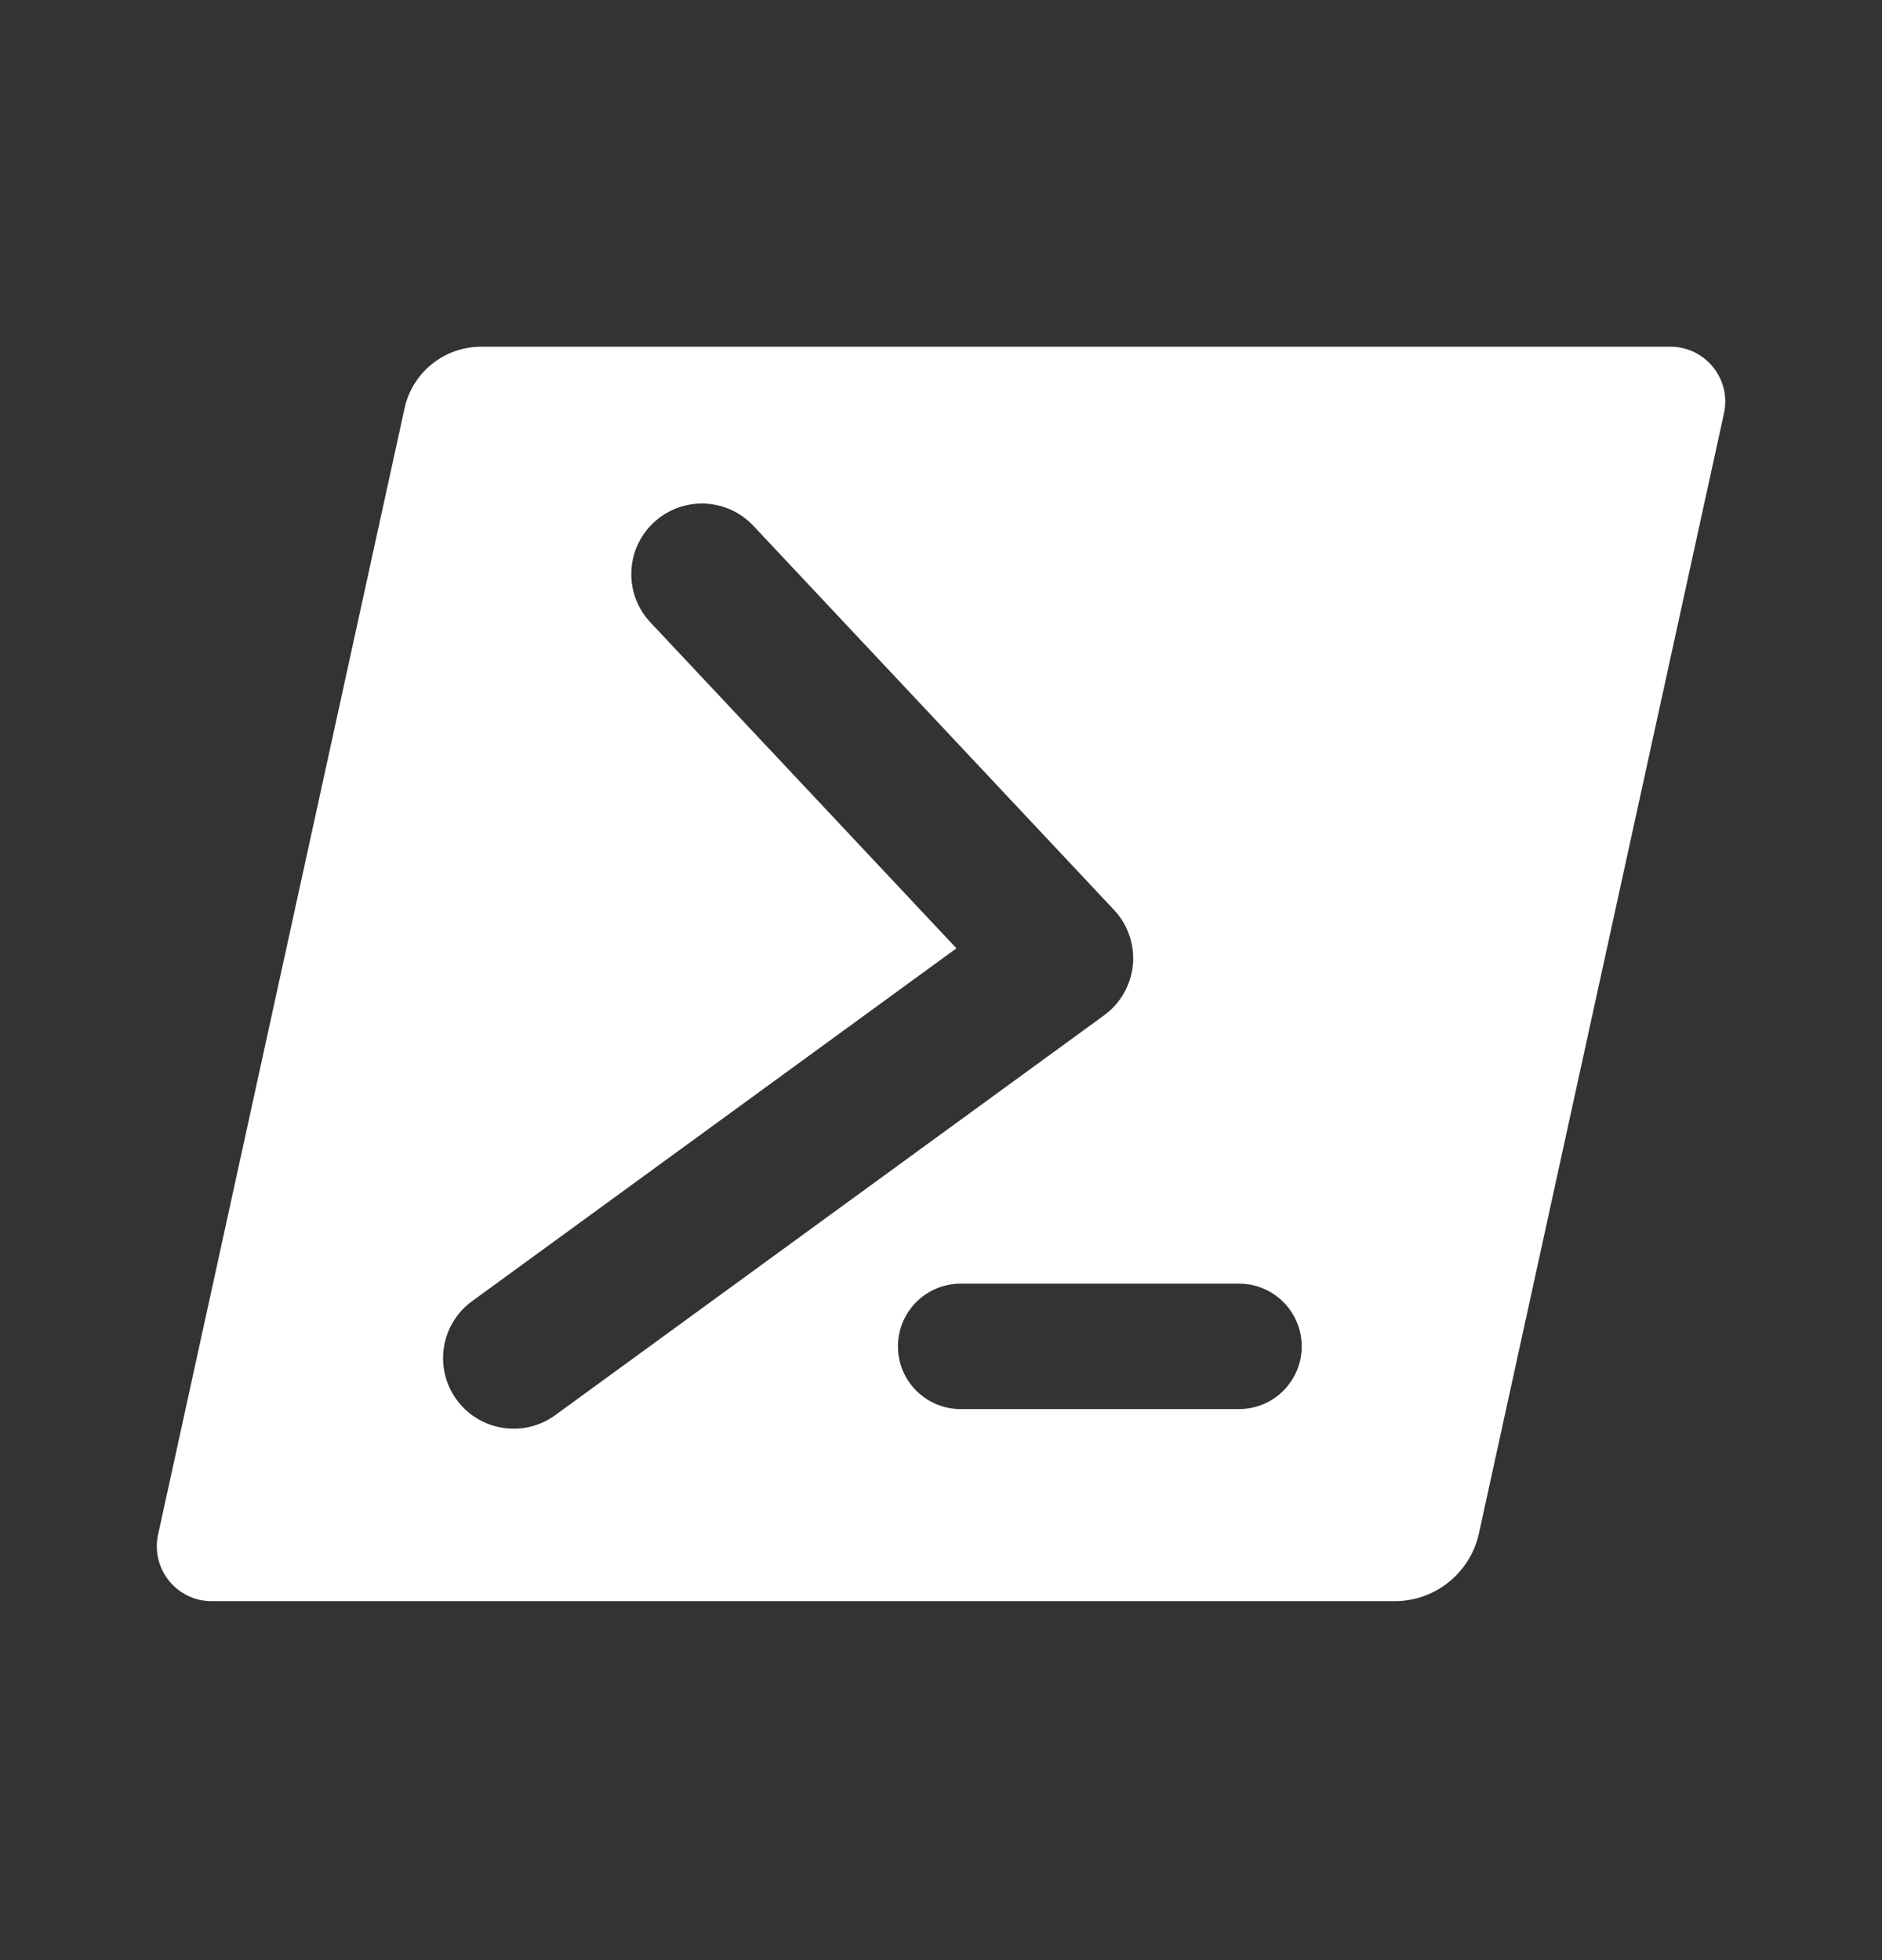 <svg width="24" height="25" viewBox="0 0 24 25" fill="none" xmlns="http://www.w3.org/2000/svg">
<rect x="0" y="0" width="24" height="25" fill="#333333" stroke="none"/>
<path fill-rule="evenodd" clip-rule="evenodd" d="M6.136 4.422C5.666 4.422 5.259 4.749 5.159 5.208L2.016 19.572C1.921 20.009 2.253 20.422 2.7 20.422H17.785C18.302 20.422 18.749 20.062 18.86 19.557L21.985 5.271C22.08 4.835 21.748 4.422 21.301 4.422H6.136ZM8.335 6.666C8.697 6.326 9.267 6.344 9.607 6.706L14.207 11.606C14.383 11.794 14.471 12.049 14.447 12.306C14.422 12.563 14.289 12.797 14.081 12.949L7.081 18.049C6.679 18.342 6.116 18.254 5.823 17.852C5.53 17.45 5.619 16.887 6.021 16.595L12.197 12.095L8.294 7.938C7.954 7.576 7.972 7.006 8.335 6.666ZM11.451 17.172C11.451 16.73 11.809 16.372 12.251 16.372H15.8C16.242 16.372 16.6 16.73 16.6 17.172C16.6 17.614 16.242 17.972 15.8 17.972H12.251C11.809 17.972 11.451 17.614 11.451 17.172Z" fill="white"/>
</svg>

